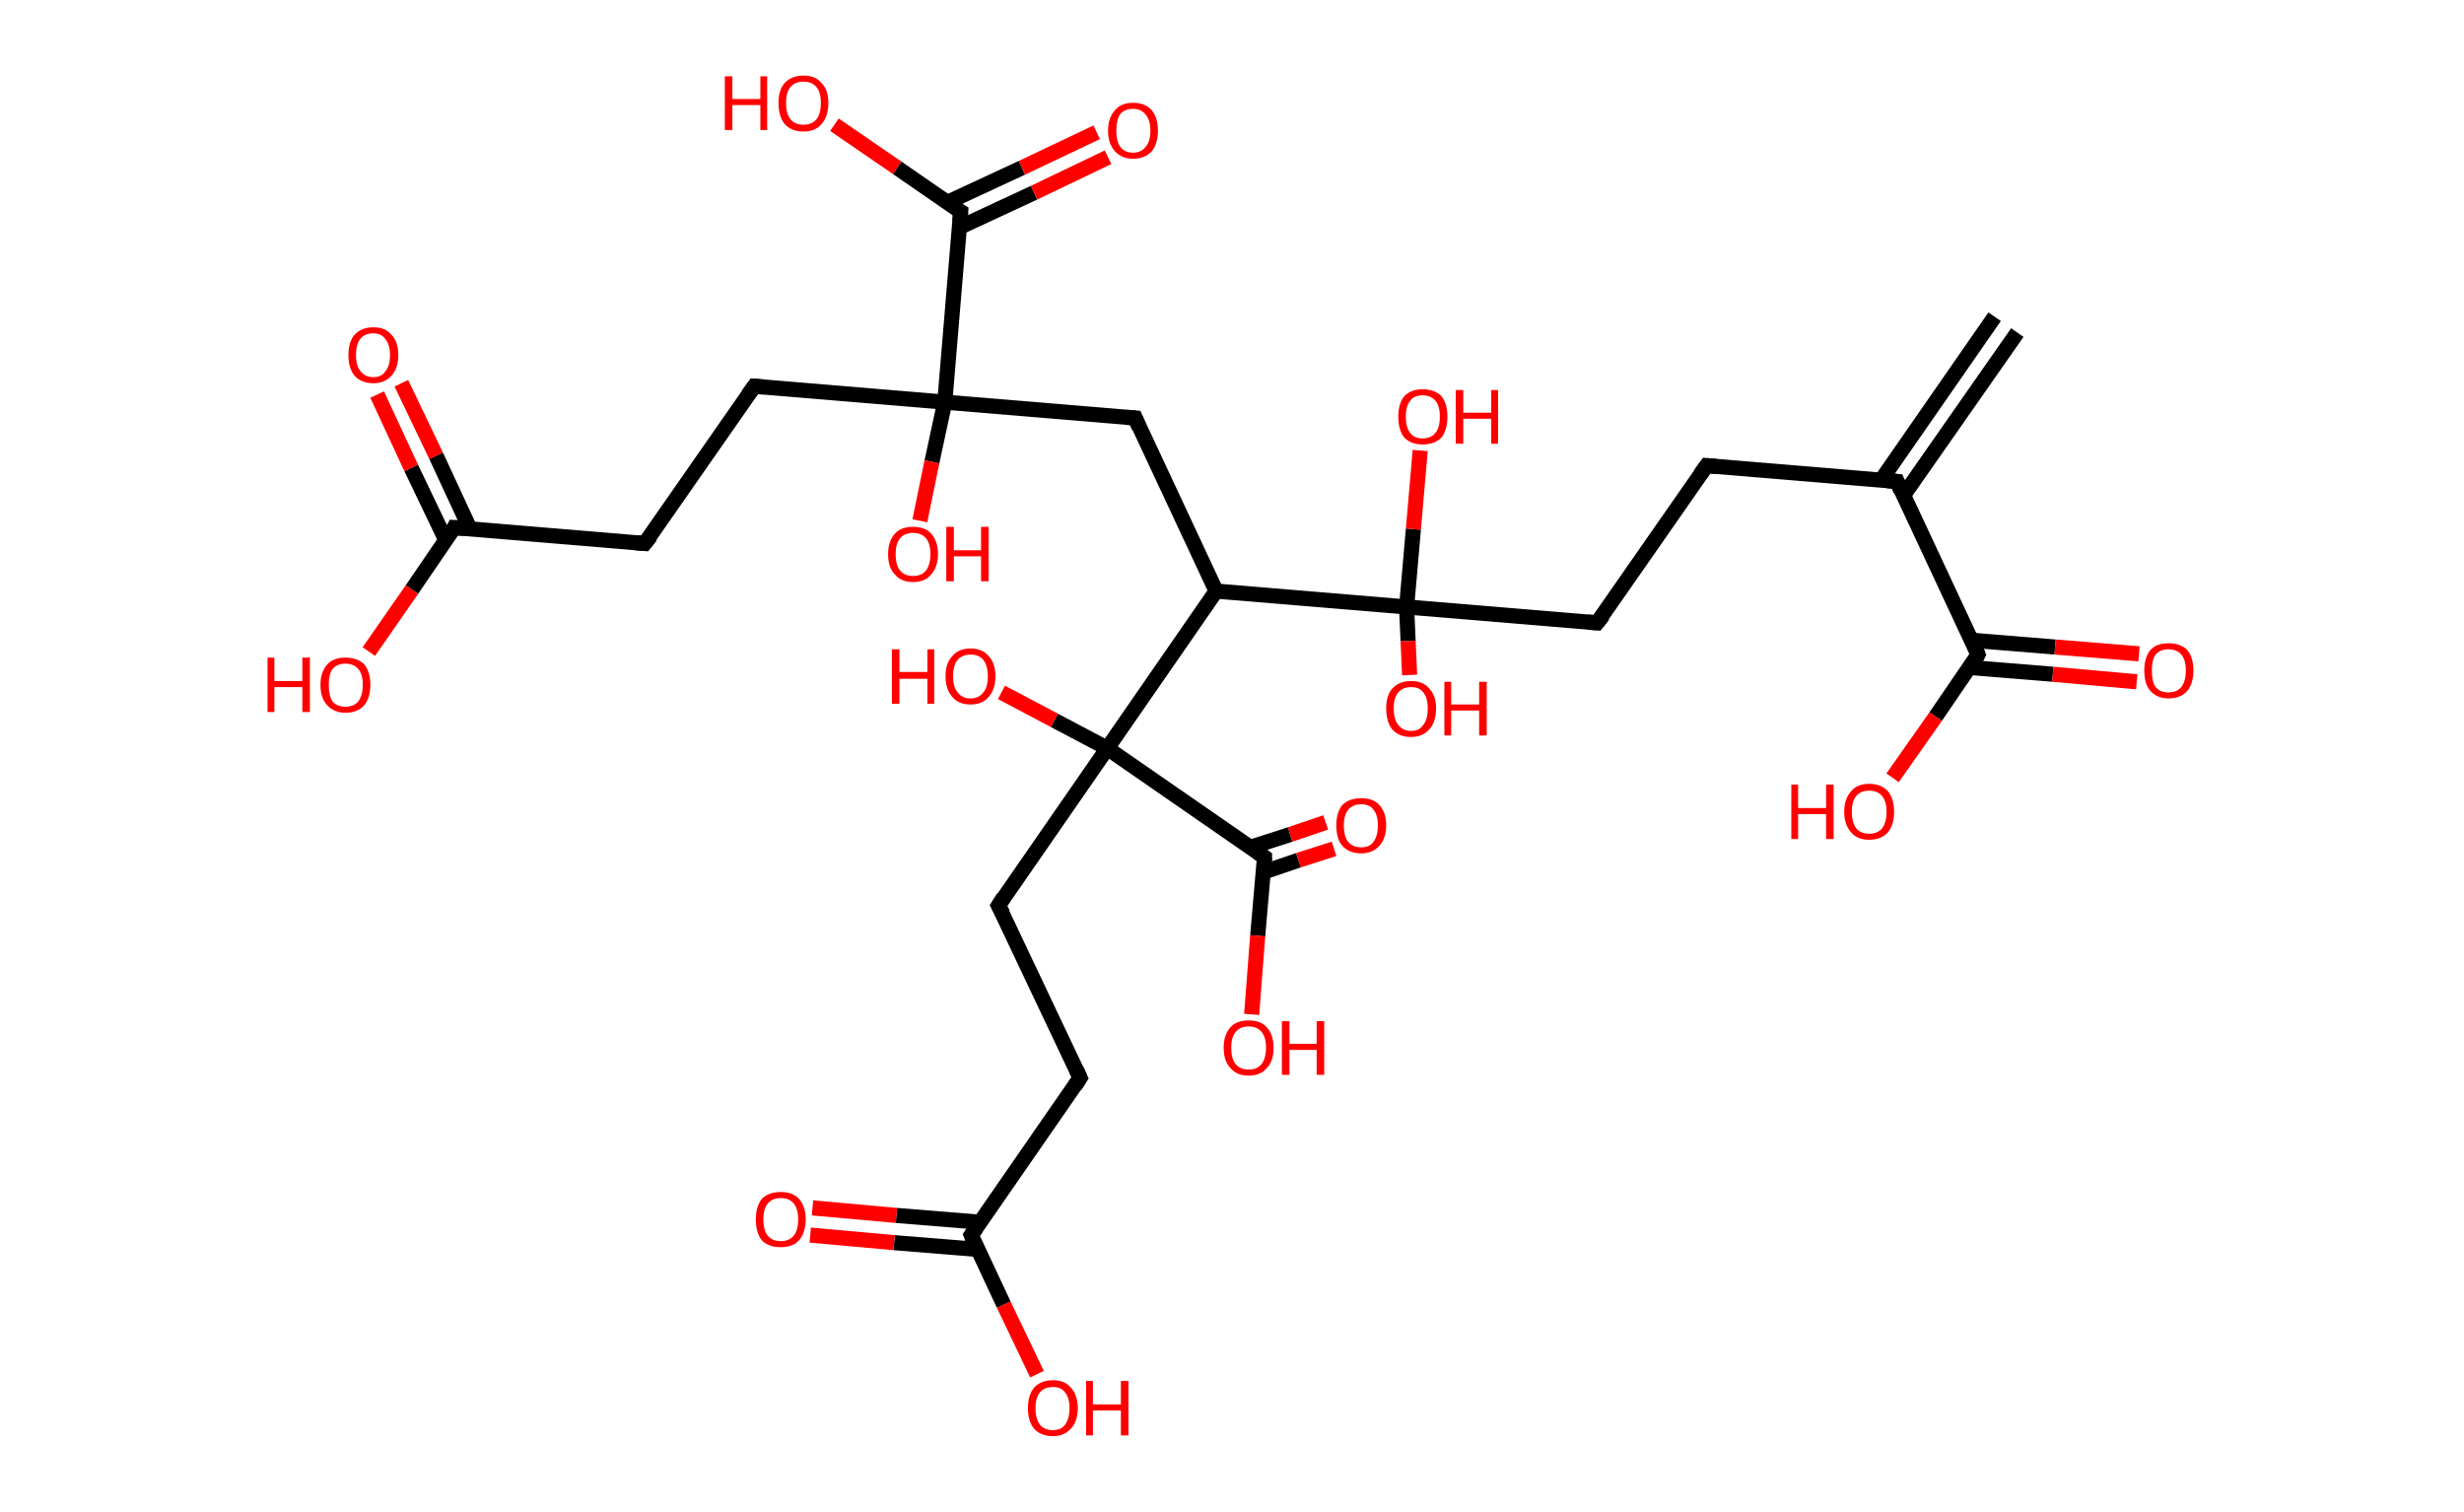 <?xml version='1.0' encoding='ASCII' standalone='yes'?>
<svg xmlns="http://www.w3.org/2000/svg" xmlns:rdkit="http://www.rdkit.org/xml" xmlns:xlink="http://www.w3.org/1999/xlink" version="1.1" baseProfile="full" xml:space="preserve" width="326px" height="200px" viewBox="0 0 326 200">
<!-- END OF HEADER -->
<rect style="opacity:1.0;fill:#FFFFFF;stroke:none" width="326.0" height="200.0" x="0.0" y="0.0"> </rect>
<path class="bond-0 atom-0 atom-1" d="M 266.9,44.0 L 251.8,65.6" style="fill:none;fill-rule:evenodd;stroke:#000000;stroke-width:2.0px;stroke-linecap:butt;stroke-linejoin:miter;stroke-opacity:1"/>
<path class="bond-0 atom-0 atom-1" d="M 263.9,41.9 L 248.9,63.5" style="fill:none;fill-rule:evenodd;stroke:#000000;stroke-width:2.0px;stroke-linecap:butt;stroke-linejoin:miter;stroke-opacity:1"/>
<path class="bond-1 atom-1 atom-2" d="M 251.0,63.7 L 225.8,61.6" style="fill:none;fill-rule:evenodd;stroke:#000000;stroke-width:2.0px;stroke-linecap:butt;stroke-linejoin:miter;stroke-opacity:1"/>
<path class="bond-2 atom-2 atom-3" d="M 225.8,61.6 L 211.3,82.4" style="fill:none;fill-rule:evenodd;stroke:#000000;stroke-width:2.0px;stroke-linecap:butt;stroke-linejoin:miter;stroke-opacity:1"/>
<path class="bond-3 atom-3 atom-4" d="M 211.3,82.4 L 186.1,80.3" style="fill:none;fill-rule:evenodd;stroke:#000000;stroke-width:2.0px;stroke-linecap:butt;stroke-linejoin:miter;stroke-opacity:1"/>
<path class="bond-4 atom-4 atom-5" d="M 186.1,80.3 L 186.3,84.8" style="fill:none;fill-rule:evenodd;stroke:#000000;stroke-width:2.0px;stroke-linecap:butt;stroke-linejoin:miter;stroke-opacity:1"/>
<path class="bond-4 atom-4 atom-5" d="M 186.3,84.8 L 186.5,89.3" style="fill:none;fill-rule:evenodd;stroke:#FF0000;stroke-width:2.0px;stroke-linecap:butt;stroke-linejoin:miter;stroke-opacity:1"/>
<path class="bond-5 atom-4 atom-6" d="M 186.1,80.3 L 187.0,70.0" style="fill:none;fill-rule:evenodd;stroke:#000000;stroke-width:2.0px;stroke-linecap:butt;stroke-linejoin:miter;stroke-opacity:1"/>
<path class="bond-5 atom-4 atom-6" d="M 187.0,70.0 L 187.9,59.6" style="fill:none;fill-rule:evenodd;stroke:#FF0000;stroke-width:2.0px;stroke-linecap:butt;stroke-linejoin:miter;stroke-opacity:1"/>
<path class="bond-6 atom-4 atom-7" d="M 186.1,80.3 L 160.9,78.2" style="fill:none;fill-rule:evenodd;stroke:#000000;stroke-width:2.0px;stroke-linecap:butt;stroke-linejoin:miter;stroke-opacity:1"/>
<path class="bond-7 atom-7 atom-8" d="M 160.9,78.2 L 150.2,55.3" style="fill:none;fill-rule:evenodd;stroke:#000000;stroke-width:2.0px;stroke-linecap:butt;stroke-linejoin:miter;stroke-opacity:1"/>
<path class="bond-8 atom-8 atom-9" d="M 150.2,55.3 L 125.0,53.2" style="fill:none;fill-rule:evenodd;stroke:#000000;stroke-width:2.0px;stroke-linecap:butt;stroke-linejoin:miter;stroke-opacity:1"/>
<path class="bond-9 atom-9 atom-10" d="M 125.0,53.2 L 123.3,61.1" style="fill:none;fill-rule:evenodd;stroke:#000000;stroke-width:2.0px;stroke-linecap:butt;stroke-linejoin:miter;stroke-opacity:1"/>
<path class="bond-9 atom-9 atom-10" d="M 123.3,61.1 L 121.7,68.9" style="fill:none;fill-rule:evenodd;stroke:#FF0000;stroke-width:2.0px;stroke-linecap:butt;stroke-linejoin:miter;stroke-opacity:1"/>
<path class="bond-10 atom-9 atom-11" d="M 125.0,53.2 L 99.8,51.1" style="fill:none;fill-rule:evenodd;stroke:#000000;stroke-width:2.0px;stroke-linecap:butt;stroke-linejoin:miter;stroke-opacity:1"/>
<path class="bond-11 atom-11 atom-12" d="M 99.8,51.1 L 85.3,71.9" style="fill:none;fill-rule:evenodd;stroke:#000000;stroke-width:2.0px;stroke-linecap:butt;stroke-linejoin:miter;stroke-opacity:1"/>
<path class="bond-12 atom-12 atom-13" d="M 85.3,71.9 L 60.1,69.8" style="fill:none;fill-rule:evenodd;stroke:#000000;stroke-width:2.0px;stroke-linecap:butt;stroke-linejoin:miter;stroke-opacity:1"/>
<path class="bond-13 atom-13 atom-14" d="M 62.2,70.0 L 57.7,60.3" style="fill:none;fill-rule:evenodd;stroke:#000000;stroke-width:2.0px;stroke-linecap:butt;stroke-linejoin:miter;stroke-opacity:1"/>
<path class="bond-13 atom-13 atom-14" d="M 57.7,60.3 L 53.1,50.7" style="fill:none;fill-rule:evenodd;stroke:#FF0000;stroke-width:2.0px;stroke-linecap:butt;stroke-linejoin:miter;stroke-opacity:1"/>
<path class="bond-13 atom-13 atom-14" d="M 59.0,71.5 L 54.4,61.9" style="fill:none;fill-rule:evenodd;stroke:#000000;stroke-width:2.0px;stroke-linecap:butt;stroke-linejoin:miter;stroke-opacity:1"/>
<path class="bond-13 atom-13 atom-14" d="M 54.4,61.9 L 49.9,52.2" style="fill:none;fill-rule:evenodd;stroke:#FF0000;stroke-width:2.0px;stroke-linecap:butt;stroke-linejoin:miter;stroke-opacity:1"/>
<path class="bond-14 atom-13 atom-15" d="M 60.1,69.8 L 54.5,78.0" style="fill:none;fill-rule:evenodd;stroke:#000000;stroke-width:2.0px;stroke-linecap:butt;stroke-linejoin:miter;stroke-opacity:1"/>
<path class="bond-14 atom-13 atom-15" d="M 54.5,78.0 L 48.8,86.2" style="fill:none;fill-rule:evenodd;stroke:#FF0000;stroke-width:2.0px;stroke-linecap:butt;stroke-linejoin:miter;stroke-opacity:1"/>
<path class="bond-15 atom-9 atom-16" d="M 125.0,53.2 L 127.1,28.0" style="fill:none;fill-rule:evenodd;stroke:#000000;stroke-width:2.0px;stroke-linecap:butt;stroke-linejoin:miter;stroke-opacity:1"/>
<path class="bond-16 atom-16 atom-17" d="M 126.9,30.1 L 136.8,25.5" style="fill:none;fill-rule:evenodd;stroke:#000000;stroke-width:2.0px;stroke-linecap:butt;stroke-linejoin:miter;stroke-opacity:1"/>
<path class="bond-16 atom-16 atom-17" d="M 136.8,25.5 L 146.6,20.8" style="fill:none;fill-rule:evenodd;stroke:#FF0000;stroke-width:2.0px;stroke-linecap:butt;stroke-linejoin:miter;stroke-opacity:1"/>
<path class="bond-16 atom-16 atom-17" d="M 125.3,26.8 L 135.2,22.2" style="fill:none;fill-rule:evenodd;stroke:#000000;stroke-width:2.0px;stroke-linecap:butt;stroke-linejoin:miter;stroke-opacity:1"/>
<path class="bond-16 atom-16 atom-17" d="M 135.2,22.2 L 145.1,17.5" style="fill:none;fill-rule:evenodd;stroke:#FF0000;stroke-width:2.0px;stroke-linecap:butt;stroke-linejoin:miter;stroke-opacity:1"/>
<path class="bond-17 atom-16 atom-18" d="M 127.1,28.0 L 118.7,22.2" style="fill:none;fill-rule:evenodd;stroke:#000000;stroke-width:2.0px;stroke-linecap:butt;stroke-linejoin:miter;stroke-opacity:1"/>
<path class="bond-17 atom-16 atom-18" d="M 118.7,22.2 L 110.4,16.5" style="fill:none;fill-rule:evenodd;stroke:#FF0000;stroke-width:2.0px;stroke-linecap:butt;stroke-linejoin:miter;stroke-opacity:1"/>
<path class="bond-18 atom-7 atom-19" d="M 160.9,78.2 L 146.5,99.0" style="fill:none;fill-rule:evenodd;stroke:#000000;stroke-width:2.0px;stroke-linecap:butt;stroke-linejoin:miter;stroke-opacity:1"/>
<path class="bond-19 atom-19 atom-20" d="M 146.5,99.0 L 139.5,95.3" style="fill:none;fill-rule:evenodd;stroke:#000000;stroke-width:2.0px;stroke-linecap:butt;stroke-linejoin:miter;stroke-opacity:1"/>
<path class="bond-19 atom-19 atom-20" d="M 139.5,95.3 L 132.5,91.6" style="fill:none;fill-rule:evenodd;stroke:#FF0000;stroke-width:2.0px;stroke-linecap:butt;stroke-linejoin:miter;stroke-opacity:1"/>
<path class="bond-20 atom-19 atom-21" d="M 146.5,99.0 L 132.1,119.8" style="fill:none;fill-rule:evenodd;stroke:#000000;stroke-width:2.0px;stroke-linecap:butt;stroke-linejoin:miter;stroke-opacity:1"/>
<path class="bond-21 atom-21 atom-22" d="M 132.1,119.8 L 142.9,142.6" style="fill:none;fill-rule:evenodd;stroke:#000000;stroke-width:2.0px;stroke-linecap:butt;stroke-linejoin:miter;stroke-opacity:1"/>
<path class="bond-22 atom-22 atom-23" d="M 142.9,142.6 L 128.5,163.4" style="fill:none;fill-rule:evenodd;stroke:#000000;stroke-width:2.0px;stroke-linecap:butt;stroke-linejoin:miter;stroke-opacity:1"/>
<path class="bond-23 atom-23 atom-24" d="M 129.7,161.7 L 118.6,160.8" style="fill:none;fill-rule:evenodd;stroke:#000000;stroke-width:2.0px;stroke-linecap:butt;stroke-linejoin:miter;stroke-opacity:1"/>
<path class="bond-23 atom-23 atom-24" d="M 118.6,160.8 L 107.5,159.8" style="fill:none;fill-rule:evenodd;stroke:#FF0000;stroke-width:2.0px;stroke-linecap:butt;stroke-linejoin:miter;stroke-opacity:1"/>
<path class="bond-23 atom-23 atom-24" d="M 129.4,165.3 L 118.3,164.4" style="fill:none;fill-rule:evenodd;stroke:#000000;stroke-width:2.0px;stroke-linecap:butt;stroke-linejoin:miter;stroke-opacity:1"/>
<path class="bond-23 atom-23 atom-24" d="M 118.3,164.4 L 107.2,163.4" style="fill:none;fill-rule:evenodd;stroke:#FF0000;stroke-width:2.0px;stroke-linecap:butt;stroke-linejoin:miter;stroke-opacity:1"/>
<path class="bond-24 atom-23 atom-25" d="M 128.5,163.4 L 132.8,172.6" style="fill:none;fill-rule:evenodd;stroke:#000000;stroke-width:2.0px;stroke-linecap:butt;stroke-linejoin:miter;stroke-opacity:1"/>
<path class="bond-24 atom-23 atom-25" d="M 132.8,172.6 L 137.2,181.8" style="fill:none;fill-rule:evenodd;stroke:#FF0000;stroke-width:2.0px;stroke-linecap:butt;stroke-linejoin:miter;stroke-opacity:1"/>
<path class="bond-25 atom-19 atom-26" d="M 146.5,99.0 L 167.3,113.4" style="fill:none;fill-rule:evenodd;stroke:#000000;stroke-width:2.0px;stroke-linecap:butt;stroke-linejoin:miter;stroke-opacity:1"/>
<path class="bond-26 atom-26 atom-27" d="M 167.1,115.4 L 171.8,113.8" style="fill:none;fill-rule:evenodd;stroke:#000000;stroke-width:2.0px;stroke-linecap:butt;stroke-linejoin:miter;stroke-opacity:1"/>
<path class="bond-26 atom-26 atom-27" d="M 171.8,113.8 L 176.5,112.3" style="fill:none;fill-rule:evenodd;stroke:#FF0000;stroke-width:2.0px;stroke-linecap:butt;stroke-linejoin:miter;stroke-opacity:1"/>
<path class="bond-26 atom-26 atom-27" d="M 165.4,112.1 L 170.7,110.4" style="fill:none;fill-rule:evenodd;stroke:#000000;stroke-width:2.0px;stroke-linecap:butt;stroke-linejoin:miter;stroke-opacity:1"/>
<path class="bond-26 atom-26 atom-27" d="M 170.7,110.4 L 175.4,108.8" style="fill:none;fill-rule:evenodd;stroke:#FF0000;stroke-width:2.0px;stroke-linecap:butt;stroke-linejoin:miter;stroke-opacity:1"/>
<path class="bond-27 atom-26 atom-28" d="M 167.3,113.4 L 166.4,123.8" style="fill:none;fill-rule:evenodd;stroke:#000000;stroke-width:2.0px;stroke-linecap:butt;stroke-linejoin:miter;stroke-opacity:1"/>
<path class="bond-27 atom-26 atom-28" d="M 166.4,123.8 L 165.6,134.2" style="fill:none;fill-rule:evenodd;stroke:#FF0000;stroke-width:2.0px;stroke-linecap:butt;stroke-linejoin:miter;stroke-opacity:1"/>
<path class="bond-28 atom-1 atom-29" d="M 251.0,63.7 L 261.7,86.6" style="fill:none;fill-rule:evenodd;stroke:#000000;stroke-width:2.0px;stroke-linecap:butt;stroke-linejoin:miter;stroke-opacity:1"/>
<path class="bond-29 atom-29 atom-30" d="M 260.5,88.3 L 271.6,89.2" style="fill:none;fill-rule:evenodd;stroke:#000000;stroke-width:2.0px;stroke-linecap:butt;stroke-linejoin:miter;stroke-opacity:1"/>
<path class="bond-29 atom-29 atom-30" d="M 271.6,89.2 L 282.7,90.2" style="fill:none;fill-rule:evenodd;stroke:#FF0000;stroke-width:2.0px;stroke-linecap:butt;stroke-linejoin:miter;stroke-opacity:1"/>
<path class="bond-29 atom-29 atom-30" d="M 260.8,84.7 L 271.9,85.6" style="fill:none;fill-rule:evenodd;stroke:#000000;stroke-width:2.0px;stroke-linecap:butt;stroke-linejoin:miter;stroke-opacity:1"/>
<path class="bond-29 atom-29 atom-30" d="M 271.9,85.6 L 283.0,86.5" style="fill:none;fill-rule:evenodd;stroke:#FF0000;stroke-width:2.0px;stroke-linecap:butt;stroke-linejoin:miter;stroke-opacity:1"/>
<path class="bond-30 atom-29 atom-31" d="M 261.7,86.6 L 256.1,94.8" style="fill:none;fill-rule:evenodd;stroke:#000000;stroke-width:2.0px;stroke-linecap:butt;stroke-linejoin:miter;stroke-opacity:1"/>
<path class="bond-30 atom-29 atom-31" d="M 256.1,94.8 L 250.4,102.9" style="fill:none;fill-rule:evenodd;stroke:#FF0000;stroke-width:2.0px;stroke-linecap:butt;stroke-linejoin:miter;stroke-opacity:1"/>
<path d="M 249.7,63.6 L 251.0,63.7 L 251.5,64.9" style="fill:none;stroke:#000000;stroke-width:2.0px;stroke-linecap:butt;stroke-linejoin:miter;stroke-opacity:1;"/>
<path d="M 227.0,61.7 L 225.8,61.6 L 225.0,62.7" style="fill:none;stroke:#000000;stroke-width:2.0px;stroke-linecap:butt;stroke-linejoin:miter;stroke-opacity:1;"/>
<path d="M 212.1,81.4 L 211.3,82.4 L 210.1,82.3" style="fill:none;stroke:#000000;stroke-width:2.0px;stroke-linecap:butt;stroke-linejoin:miter;stroke-opacity:1;"/>
<path d="M 150.7,56.5 L 150.2,55.3 L 148.9,55.2" style="fill:none;stroke:#000000;stroke-width:2.0px;stroke-linecap:butt;stroke-linejoin:miter;stroke-opacity:1;"/>
<path d="M 101.0,51.2 L 99.8,51.1 L 99.0,52.2" style="fill:none;stroke:#000000;stroke-width:2.0px;stroke-linecap:butt;stroke-linejoin:miter;stroke-opacity:1;"/>
<path d="M 86.1,70.9 L 85.3,71.9 L 84.1,71.8" style="fill:none;stroke:#000000;stroke-width:2.0px;stroke-linecap:butt;stroke-linejoin:miter;stroke-opacity:1;"/>
<path d="M 61.4,69.9 L 60.1,69.8 L 59.9,70.2" style="fill:none;stroke:#000000;stroke-width:2.0px;stroke-linecap:butt;stroke-linejoin:miter;stroke-opacity:1;"/>
<path d="M 127.0,29.3 L 127.1,28.0 L 126.6,27.7" style="fill:none;stroke:#000000;stroke-width:2.0px;stroke-linecap:butt;stroke-linejoin:miter;stroke-opacity:1;"/>
<path d="M 132.8,118.7 L 132.1,119.8 L 132.7,120.9" style="fill:none;stroke:#000000;stroke-width:2.0px;stroke-linecap:butt;stroke-linejoin:miter;stroke-opacity:1;"/>
<path d="M 142.4,141.5 L 142.9,142.6 L 142.2,143.7" style="fill:none;stroke:#000000;stroke-width:2.0px;stroke-linecap:butt;stroke-linejoin:miter;stroke-opacity:1;"/>
<path d="M 129.2,162.4 L 128.5,163.4 L 128.7,163.9" style="fill:none;stroke:#000000;stroke-width:2.0px;stroke-linecap:butt;stroke-linejoin:miter;stroke-opacity:1;"/>
<path d="M 166.3,112.7 L 167.3,113.4 L 167.3,113.9" style="fill:none;stroke:#000000;stroke-width:2.0px;stroke-linecap:butt;stroke-linejoin:miter;stroke-opacity:1;"/>
<path d="M 261.2,85.4 L 261.7,86.6 L 261.5,87.0" style="fill:none;stroke:#000000;stroke-width:2.0px;stroke-linecap:butt;stroke-linejoin:miter;stroke-opacity:1;"/>
<path class="atom-5" d="M 183.4 93.7 Q 183.4 92.0, 184.2 91.1 Q 185.1 90.1, 186.7 90.1 Q 188.3 90.1, 189.1 91.1 Q 190.0 92.0, 190.0 93.7 Q 190.0 95.5, 189.1 96.5 Q 188.2 97.5, 186.7 97.5 Q 185.1 97.5, 184.2 96.5 Q 183.4 95.5, 183.4 93.7 M 186.7 96.7 Q 187.8 96.7, 188.3 95.9 Q 188.9 95.2, 188.9 93.7 Q 188.9 92.3, 188.3 91.6 Q 187.8 90.9, 186.7 90.9 Q 185.6 90.9, 185.0 91.6 Q 184.4 92.3, 184.4 93.7 Q 184.4 95.2, 185.0 95.9 Q 185.6 96.7, 186.7 96.7 " fill="#FF0000"/>
<path class="atom-5" d="M 191.1 90.2 L 192.0 90.2 L 192.0 93.2 L 195.7 93.2 L 195.7 90.2 L 196.7 90.2 L 196.7 97.3 L 195.7 97.3 L 195.7 94.0 L 192.0 94.0 L 192.0 97.3 L 191.1 97.3 L 191.1 90.2 " fill="#FF0000"/>
<path class="atom-6" d="M 185.0 55.1 Q 185.0 53.4, 185.8 52.4 Q 186.7 51.5, 188.2 51.5 Q 189.8 51.5, 190.7 52.4 Q 191.5 53.4, 191.5 55.1 Q 191.5 56.9, 190.7 57.9 Q 189.8 58.8, 188.2 58.8 Q 186.7 58.8, 185.8 57.9 Q 185.0 56.9, 185.0 55.1 M 188.2 58.0 Q 189.3 58.0, 189.9 57.3 Q 190.5 56.6, 190.5 55.1 Q 190.5 53.7, 189.9 53.0 Q 189.3 52.3, 188.2 52.3 Q 187.1 52.3, 186.6 53.0 Q 186.0 53.7, 186.0 55.1 Q 186.0 56.6, 186.6 57.3 Q 187.1 58.0, 188.2 58.0 " fill="#FF0000"/>
<path class="atom-6" d="M 192.6 51.6 L 193.6 51.6 L 193.6 54.6 L 197.3 54.6 L 197.3 51.6 L 198.2 51.6 L 198.2 58.7 L 197.3 58.7 L 197.3 55.4 L 193.6 55.4 L 193.6 58.7 L 192.6 58.7 L 192.6 51.6 " fill="#FF0000"/>
<path class="atom-10" d="M 117.5 73.3 Q 117.5 71.6, 118.4 70.6 Q 119.2 69.7, 120.8 69.7 Q 122.4 69.7, 123.2 70.6 Q 124.1 71.6, 124.1 73.3 Q 124.1 75.0, 123.2 76.0 Q 122.4 77.0, 120.8 77.0 Q 119.2 77.0, 118.4 76.0 Q 117.5 75.1, 117.5 73.3 M 120.8 76.2 Q 121.9 76.2, 122.5 75.5 Q 123.1 74.7, 123.1 73.3 Q 123.1 71.9, 122.5 71.2 Q 121.9 70.5, 120.8 70.5 Q 119.7 70.5, 119.1 71.2 Q 118.5 71.9, 118.5 73.3 Q 118.5 74.8, 119.1 75.5 Q 119.7 76.2, 120.8 76.2 " fill="#FF0000"/>
<path class="atom-10" d="M 125.2 69.7 L 126.2 69.7 L 126.2 72.8 L 129.8 72.8 L 129.8 69.7 L 130.8 69.7 L 130.8 76.9 L 129.8 76.9 L 129.8 73.6 L 126.2 73.6 L 126.2 76.9 L 125.2 76.9 L 125.2 69.7 " fill="#FF0000"/>
<path class="atom-14" d="M 46.1 47.0 Q 46.1 45.2, 46.9 44.3 Q 47.8 43.3, 49.4 43.3 Q 51.0 43.3, 51.8 44.3 Q 52.7 45.2, 52.7 47.0 Q 52.7 48.7, 51.8 49.7 Q 50.9 50.7, 49.4 50.7 Q 47.8 50.7, 46.9 49.7 Q 46.1 48.7, 46.1 47.0 M 49.4 49.9 Q 50.5 49.9, 51.0 49.1 Q 51.6 48.4, 51.6 47.0 Q 51.6 45.6, 51.0 44.9 Q 50.5 44.1, 49.4 44.1 Q 48.3 44.1, 47.7 44.8 Q 47.1 45.5, 47.1 47.0 Q 47.1 48.4, 47.7 49.1 Q 48.3 49.9, 49.4 49.9 " fill="#FF0000"/>
<path class="atom-15" d="M 35.4 87.0 L 36.3 87.0 L 36.3 90.1 L 40.0 90.1 L 40.0 87.0 L 41.0 87.0 L 41.0 94.2 L 40.0 94.2 L 40.0 90.9 L 36.3 90.9 L 36.3 94.2 L 35.4 94.2 L 35.4 87.0 " fill="#FF0000"/>
<path class="atom-15" d="M 42.4 90.6 Q 42.4 88.9, 43.3 87.9 Q 44.1 87.0, 45.7 87.0 Q 47.3 87.0, 48.2 87.9 Q 49.0 88.9, 49.0 90.6 Q 49.0 92.3, 48.2 93.3 Q 47.3 94.3, 45.7 94.3 Q 44.2 94.3, 43.3 93.3 Q 42.4 92.4, 42.4 90.6 M 45.7 93.5 Q 46.8 93.5, 47.4 92.8 Q 48.0 92.0, 48.0 90.6 Q 48.0 89.2, 47.4 88.5 Q 46.8 87.8, 45.7 87.8 Q 44.6 87.8, 44.0 88.5 Q 43.5 89.2, 43.5 90.6 Q 43.5 92.1, 44.0 92.8 Q 44.6 93.5, 45.7 93.5 " fill="#FF0000"/>
<path class="atom-17" d="M 146.6 17.3 Q 146.6 15.6, 147.5 14.6 Q 148.3 13.6, 149.9 13.6 Q 151.5 13.6, 152.4 14.6 Q 153.2 15.6, 153.2 17.3 Q 153.2 19.0, 152.4 20.0 Q 151.5 21.0, 149.9 21.0 Q 148.4 21.0, 147.5 20.0 Q 146.6 19.0, 146.6 17.3 M 149.9 20.2 Q 151.0 20.2, 151.6 19.4 Q 152.2 18.7, 152.2 17.3 Q 152.2 15.9, 151.6 15.2 Q 151.0 14.4, 149.9 14.4 Q 148.8 14.4, 148.2 15.1 Q 147.7 15.9, 147.7 17.3 Q 147.7 18.7, 148.2 19.4 Q 148.8 20.2, 149.9 20.2 " fill="#FF0000"/>
<path class="atom-18" d="M 95.9 10.1 L 96.9 10.1 L 96.9 13.1 L 100.6 13.1 L 100.6 10.1 L 101.5 10.1 L 101.5 17.2 L 100.6 17.2 L 100.6 13.9 L 96.9 13.9 L 96.9 17.2 L 95.9 17.2 L 95.9 10.1 " fill="#FF0000"/>
<path class="atom-18" d="M 103.0 13.6 Q 103.0 11.9, 103.8 11.0 Q 104.7 10.0, 106.3 10.0 Q 107.9 10.0, 108.7 11.0 Q 109.6 11.9, 109.6 13.6 Q 109.6 15.4, 108.7 16.4 Q 107.9 17.4, 106.3 17.4 Q 104.7 17.4, 103.8 16.4 Q 103.0 15.4, 103.0 13.6 M 106.3 16.5 Q 107.4 16.5, 108.0 15.8 Q 108.6 15.1, 108.6 13.6 Q 108.6 12.2, 108.0 11.5 Q 107.4 10.8, 106.3 10.8 Q 105.2 10.8, 104.6 11.5 Q 104.0 12.2, 104.0 13.6 Q 104.0 15.1, 104.6 15.8 Q 105.2 16.5, 106.3 16.5 " fill="#FF0000"/>
<path class="atom-20" d="M 118.0 85.9 L 119.0 85.9 L 119.0 88.9 L 122.7 88.9 L 122.7 85.9 L 123.6 85.9 L 123.6 93.1 L 122.7 93.1 L 122.7 89.8 L 119.0 89.8 L 119.0 93.1 L 118.0 93.1 L 118.0 85.9 " fill="#FF0000"/>
<path class="atom-20" d="M 125.1 89.5 Q 125.1 87.7, 126.0 86.8 Q 126.8 85.8, 128.4 85.8 Q 130.0 85.8, 130.8 86.8 Q 131.7 87.7, 131.7 89.5 Q 131.7 91.2, 130.8 92.2 Q 130.0 93.2, 128.4 93.2 Q 126.8 93.2, 126.0 92.2 Q 125.1 91.2, 125.1 89.5 M 128.4 92.4 Q 129.5 92.4, 130.1 91.6 Q 130.7 90.9, 130.7 89.5 Q 130.7 88.1, 130.1 87.3 Q 129.5 86.6, 128.4 86.6 Q 127.3 86.6, 126.7 87.3 Q 126.1 88.0, 126.1 89.5 Q 126.1 90.9, 126.7 91.6 Q 127.3 92.4, 128.4 92.4 " fill="#FF0000"/>
<path class="atom-24" d="M 100.0 161.3 Q 100.0 159.6, 100.8 158.6 Q 101.7 157.7, 103.3 157.7 Q 104.9 157.7, 105.7 158.6 Q 106.6 159.6, 106.6 161.3 Q 106.6 163.1, 105.7 164.1 Q 104.9 165.0, 103.3 165.0 Q 101.7 165.0, 100.8 164.1 Q 100.0 163.1, 100.0 161.3 M 103.3 164.2 Q 104.4 164.2, 105.0 163.5 Q 105.6 162.8, 105.6 161.3 Q 105.6 159.9, 105.0 159.2 Q 104.4 158.5, 103.3 158.5 Q 102.2 158.5, 101.6 159.2 Q 101.0 159.9, 101.0 161.3 Q 101.0 162.8, 101.6 163.5 Q 102.2 164.2, 103.3 164.2 " fill="#FF0000"/>
<path class="atom-25" d="M 136.0 186.3 Q 136.0 184.6, 136.8 183.6 Q 137.7 182.6, 139.3 182.6 Q 140.9 182.6, 141.7 183.6 Q 142.6 184.6, 142.6 186.3 Q 142.6 188.0, 141.7 189.0 Q 140.8 190.0, 139.3 190.0 Q 137.7 190.0, 136.8 189.0 Q 136.0 188.0, 136.0 186.3 M 139.3 189.2 Q 140.4 189.2, 140.9 188.5 Q 141.5 187.7, 141.5 186.3 Q 141.5 184.9, 140.9 184.2 Q 140.4 183.5, 139.3 183.5 Q 138.2 183.5, 137.6 184.2 Q 137.0 184.9, 137.0 186.3 Q 137.0 187.7, 137.6 188.5 Q 138.2 189.2, 139.3 189.2 " fill="#FF0000"/>
<path class="atom-25" d="M 143.7 182.7 L 144.6 182.7 L 144.6 185.8 L 148.3 185.8 L 148.3 182.7 L 149.3 182.7 L 149.3 189.9 L 148.3 189.9 L 148.3 186.6 L 144.6 186.6 L 144.6 189.9 L 143.7 189.9 L 143.7 182.7 " fill="#FF0000"/>
<path class="atom-27" d="M 176.8 109.2 Q 176.8 107.5, 177.6 106.5 Q 178.5 105.6, 180.1 105.6 Q 181.7 105.6, 182.5 106.5 Q 183.4 107.5, 183.4 109.2 Q 183.4 110.9, 182.5 111.9 Q 181.6 112.9, 180.1 112.9 Q 178.5 112.9, 177.6 111.9 Q 176.8 111.0, 176.8 109.2 M 180.1 112.1 Q 181.2 112.1, 181.7 111.4 Q 182.3 110.6, 182.3 109.2 Q 182.3 107.8, 181.7 107.1 Q 181.2 106.4, 180.1 106.4 Q 179.0 106.4, 178.4 107.1 Q 177.8 107.8, 177.8 109.2 Q 177.8 110.7, 178.4 111.4 Q 179.0 112.1, 180.1 112.1 " fill="#FF0000"/>
<path class="atom-28" d="M 161.9 138.6 Q 161.9 136.9, 162.8 135.9 Q 163.6 135.0, 165.2 135.0 Q 166.8 135.0, 167.6 135.9 Q 168.5 136.9, 168.5 138.6 Q 168.5 140.4, 167.6 141.3 Q 166.8 142.3, 165.2 142.3 Q 163.6 142.3, 162.8 141.3 Q 161.9 140.4, 161.9 138.6 M 165.2 141.5 Q 166.3 141.5, 166.9 140.8 Q 167.5 140.0, 167.5 138.6 Q 167.5 137.2, 166.9 136.5 Q 166.3 135.8, 165.2 135.8 Q 164.1 135.8, 163.5 136.5 Q 162.9 137.2, 162.9 138.6 Q 162.9 140.1, 163.5 140.8 Q 164.1 141.5, 165.2 141.5 " fill="#FF0000"/>
<path class="atom-28" d="M 169.6 135.1 L 170.6 135.1 L 170.6 138.1 L 174.2 138.1 L 174.2 135.1 L 175.2 135.1 L 175.2 142.2 L 174.2 142.2 L 174.2 138.9 L 170.6 138.9 L 170.6 142.2 L 169.6 142.2 L 169.6 135.1 " fill="#FF0000"/>
<path class="atom-30" d="M 283.7 88.7 Q 283.7 87.0, 284.5 86.0 Q 285.3 85.1, 286.9 85.1 Q 288.5 85.1, 289.4 86.0 Q 290.2 87.0, 290.2 88.7 Q 290.2 90.4, 289.4 91.4 Q 288.5 92.4, 286.9 92.4 Q 285.4 92.4, 284.5 91.4 Q 283.7 90.5, 283.7 88.7 M 286.9 91.6 Q 288.0 91.6, 288.6 90.9 Q 289.2 90.1, 289.2 88.7 Q 289.2 87.3, 288.6 86.6 Q 288.0 85.9, 286.9 85.9 Q 285.8 85.9, 285.2 86.6 Q 284.7 87.3, 284.7 88.7 Q 284.7 90.2, 285.2 90.9 Q 285.8 91.6, 286.9 91.6 " fill="#FF0000"/>
<path class="atom-31" d="M 237.0 103.8 L 237.9 103.8 L 237.9 106.9 L 241.6 106.9 L 241.6 103.8 L 242.6 103.8 L 242.6 111.0 L 241.6 111.0 L 241.6 107.7 L 237.9 107.7 L 237.9 111.0 L 237.0 111.0 L 237.0 103.8 " fill="#FF0000"/>
<path class="atom-31" d="M 244.0 107.4 Q 244.0 105.7, 244.9 104.7 Q 245.7 103.7, 247.3 103.7 Q 248.9 103.7, 249.8 104.7 Q 250.6 105.7, 250.6 107.4 Q 250.6 109.1, 249.8 110.1 Q 248.9 111.1, 247.3 111.1 Q 245.7 111.1, 244.9 110.1 Q 244.0 109.1, 244.0 107.4 M 247.3 110.3 Q 248.4 110.3, 249.0 109.6 Q 249.6 108.8, 249.6 107.4 Q 249.6 106.0, 249.0 105.3 Q 248.4 104.6, 247.3 104.6 Q 246.2 104.6, 245.6 105.3 Q 245.0 106.0, 245.0 107.4 Q 245.0 108.8, 245.6 109.6 Q 246.2 110.3, 247.3 110.3 " fill="#FF0000"/>
</svg>
